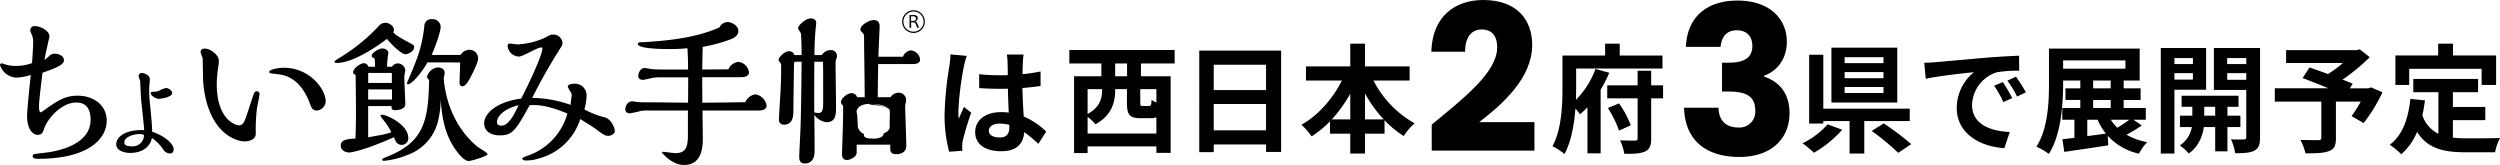 <svg xmlns="http://www.w3.org/2000/svg" width="806.518" height="53.223" viewBox="0 0 806.518 53.223">
  <g id="グループ_41209" data-name="グループ 41209" transform="translate(125 1121.236)">
    <g id="h2-about" transform="translate(-125 -1117.925)">
      <path id="パス_1" data-name="パス 1" d="M34.641,29.394c4.862,0,9.312,2.9,9.312,8.057,0,5.534-5.423,12.3-22.2,12.3-.564,0-1.691,0-1.691-.911,0-.326.156-.594,1.129-.7.613-.111,3.683-.432,4.351-.542,13.2-2.306,13.2-8.919,13.2-10.523,0-2.524-.768-5.478-4.613-5.478-4.656,0-9.209,4.942-10.438,8.6-.306.865-.613,1.828-1.942,1.828-2.1,0-3.48-2.577-3.48-5.962,0-2.043.616-7.848,1.178-13.38a16.611,16.611,0,0,1-4.3.865,5.815,5.815,0,0,1-5.622-4.036c0-.432.358-.535.666-.535a1.247,1.247,0,0,1,.562.164,11.2,11.2,0,0,0,4.093.641,14.477,14.477,0,0,0,5.014-.913c.257-3.706.359-5.478.359-6.716a5.634,5.634,0,0,0-.307-2.1c-.564-1.341-.614-1.394-.614-1.77a1.338,1.338,0,0,1,1.483-1.344c1.638,0,4.708,1.4,4.708,3.385,0,.052-1.483,6.343-1.586,7.521a13.47,13.47,0,0,0,1.586-1.342,2.283,2.283,0,0,1,1.841-.644c1.382,0,2.815.865,2.815,2.041,0,.752-.052,1.773-6.906,4.084-.2,1.717-1.127,8.812-1.127,10.8,0,1.557.206,1.932.666,1.986C28.245,30.9,30.344,29.394,34.641,29.394ZM65.535,46.605c0,1.166-.552,1.434-1.237,1.434a2.72,2.72,0,0,1-2.09-1.254,14.023,14.023,0,0,0-3.667-3.764c-.721,3.406-3.709,4.836-7.074,4.836-1.45,0-4.436-.536-4.436-2.818,0-2.371,2.9-4.568,8.313-4.568a1.8,1.8,0,0,1,.682.089c0-1.522-.937-8.956-1.024-10.657-.043-.721-.212-4.294-.255-5.1,0-.271-.512-1.433-.512-1.749a1.019,1.019,0,0,1,1.023-.985c.98,0,2.595.8,2.595,1.971,0,.447-.21,2.775-.21,3.269a40.94,40.94,0,0,0,.254,4.613c.469,4.655.683,7.029.721,9.082C63.4,42.67,65.535,45.264,65.535,46.605ZM54.579,41.77c-1.79,0-4.947.809-4.947,2.732,0,1.208,1.837,1.208,2.262,1.208a3.65,3.65,0,0,0,4.094-3.582,2.373,2.373,0,0,0-1.411-.358ZM60.634,30.4c-.721,0-2.474-.987-2.474-1.792,0-.492.3-.492,1.237-.492a4.258,4.258,0,0,0,1.623-.4,6.732,6.732,0,0,1,2.131-.8c.639,0,1.917.76,1.917,1.61,0,1.345-3.585,1.881-4.437,1.881Zm31.808-2.451a.9.9,0,0,1,.817.865c0,.7-.767,4.081-.865,4.835a60.816,60.816,0,0,0-.355,8.057c0,1.73-1.946,2.423-3.633,2.423-2.714,0-11.769-2.69-13.307-18.752-.1-1.182-.153-7.522-.2-8.058-.05-.271-.666-1.668-.666-1.991,0-1.018.865-1.13,1.382-1.13,1.638,0,4.5,1.884,4.5,3.927a10.066,10.066,0,0,1-.2,2.092,38.321,38.321,0,0,0-.461,5.478c0,11.388,6.092,13.271,7.165,13.271,1.382,0,1.793-1.235,2.663-3.813.356-1.021,2.044-6.284,2.25-6.664a1.051,1.051,0,0,1,.911-.545Zm19.24,6.235a1.861,1.861,0,0,1-1.586-.865,9.913,9.913,0,0,1-.768-1.874c-3.275-8.165-8.341-8.757-10.183-8.972-2.658-.321-2.761-.321-2.761-.806,0-.7,2.761-1.286,4.757-1.286,8.238,0,13.457,6.876,13.457,10.852a3.073,3.073,0,0,1-2.919,2.945Zm31.463-20.47c0,1.346-1.945,2.306-2.812,2.306-1.382,0-4.6-3.274-5.987-4.942-4.757,3.6-11.563,7.738-16.066,7.738-.255,0-.865,0-.865-.376,0-.271.973-.865,1.23-1.022a58.383,58.383,0,0,0,13.2-10.639,2.844,2.844,0,0,1,1.945-.914c1.175,0,2.815.914,2.815,2.363a.833.833,0,0,1-.258.649c1.024,1.129,1.537,1.394,5.935,3.813.3.157.861.425.861,1.015Zm-12.638,6.343a24.956,24.956,0,0,0-.1-2.58c-.865-.539-.972-.59-.972-.913,0-1.023,2.306-2.419,3.428-2.419.663,0,1.943.432,1.943,1.45,0,.215-.153.969-.153,1.129a25.738,25.738,0,0,0-.257,3.333h1.586a2.234,2.234,0,0,1,1.946-1.077,2.436,2.436,0,0,1,2.354,2.256c0,.107-.156.806-.156.865a7.339,7.339,0,0,0-.153,1.828c0,1.344.308,7.09.308,8.273,0,1.45-2.149,1.874-3.226,1.874-1.227,0-1.227-.643-1.227-1.342H128.3v10.1c.666-.16,3.734-.7,4.348-.8a20.9,20.9,0,0,0,3.122-.865,20.517,20.517,0,0,0-2.507-3.865c-.865-1.129-.972-1.235-.972-1.4,0-.323.255-.372.51-.372,1.485,0,8.443,3.164,8.443,7.521a2.1,2.1,0,0,1-2.1,2.2c-1.586,0-2.046-1.184-2.505-2.475-9.619,4.3-13.92,4.942-14.48,4.942-1.126,0-2.713-.695-2.713-2.2,0-2.044,2.355-2.151,4.757-2.314.053-1.718.154-3.814.154-8.217,0-3.222-.05-9.454-.1-12.253-.616-.378-.817-.535-.817-.865,0-1.238,2.306-2.954,3.425-2.954a1.5,1.5,0,0,1,1.486,1.129Zm5.426,1.985h-7.626v3.225h7.626Zm.048,5.321H128.3v3.277h7.673Zm27.427,18.374c.512.432,3.425,2.093,3.425,2.472,0,.7-5.27,2.256-6.138,2.256-1.537,0-3.992-3.009-5.478-5.694-2.451-4.407-3.171-9.082-3.53-14.294a28.048,28.048,0,0,1-.613,5.962,15.472,15.472,0,0,1-10.027,12.041,26.813,26.813,0,0,1-7.624,1.927c-.2,0-.562,0-.562-.372,0-.323.154-.432,1.688-1.022,11.511-4.613,13.2-11.231,13.406-24.662-.564-.643-.666-.751-.666-1.073a4,4,0,0,1,3.532-3.006c.515,0,2.149.213,2.149,1.717a6.3,6.3,0,0,1-.31,1.71c1.073,12.788,7.774,19.559,10.745,22.028Zm-16.02-27.082c-1.175,2.419-4.861,7.038-6.19,7.038-.2,0-.411-.1-.411-.321,0-.053,2.51-5.91,2.916-7.092a42.433,42.433,0,0,0,2.714-11.388,2.276,2.276,0,0,1,2.559-2.2,2.6,2.6,0,0,1,2.71,2.472c0,1.61-1.586,6.122-2.916,9.082h9.311a3.566,3.566,0,0,1,2.814-1.665,2.763,2.763,0,0,1,2.866,2.85c0,1.5-2.556,6.343-3.272,7.469-.307.432-.973,1.45-1.792,1.45-.921,0-.921-.865-.921-1.237,0-.432.2-5.426.2-6.448Zm56.8,17.623c2.505.373,3.682,3.542,3.682,4.564,0,.97-1.38,1.506-2.095,1.506-.82,0-1.442-.215-3.84-2.041-1.073-.807-2.658-1.773-5.216-3.385a19.122,19.122,0,0,1-13.359,12.726,13.781,13.781,0,0,1-4.036.649c-.768,0-1.332-.271-1.332-.649,0-.216,1.074-.644,1.485-.8a20.055,20.055,0,0,0,13.1-13.7c-2.663-1.077-7.424-3.063-12.178-2.686-4.757,8.7-5.834,9.722-9.72,9.722-2.663,0-4.963-1.238-4.963-3.924,0-2.577,3.069-6.716,11.965-7.95,2.663-5.159,6.807-14.078,6.807-16.119,0-.215-.052-.372-.36-.372-1.228,0-5.984,2.957-7.163,2.957a3.788,3.788,0,0,1-3.685-3.441c0-.588.31-.754.721-.754s2.149.271,2.511.271a24.818,24.818,0,0,0,8.694-2.1c1.894-1.021,2-1.075,2.763-1.075a2.906,2.906,0,0,1,3.017,2.687c0,.647-.1.812-1.075,2.306-4.708,7.525-7.317,12.732-8.7,15.425a38.756,38.756,0,0,1,12.384,2.256c0-.216.36-3.062.36-3.12a1.92,1.92,0,0,0-.209-.858,10.4,10.4,0,0,1-1.072-1.883c0-.644,1.073-.964,2.043-.964a3.76,3.76,0,0,1,4.045,3.869,17.643,17.643,0,0,1-.714,4.4,26.446,26.446,0,0,0,6.138,2.481Zm-34.338,1.659c0,1.129,1.28,1.129,1.442,1.129,2.557,0,4.6-4.62,5.524-6.607C172.1,33.635,169.847,36.056,169.847,37.934ZM236.1,31.65c7.725-.056,10.643-.111,13.866-.164a4.2,4.2,0,0,1,3.275-2.523,4.325,4.325,0,0,1,3.581,3.543c0,1.4-1.434,1.668-2.451,1.668H236.157c0,1.344.1,7.732.1,9.186,0,2.9-.457,8.384-6.037,8.384-3.837,0-6.751-3.494-7.163-4.036,0-.213.209-.213.31-.213.613,0,3.424.432,4.09.432,3.633,0,3.995-2.524,3.995-6.073V34.176H218.767a16.9,16.9,0,0,0-2.354.1,35.963,35.963,0,0,1-3.683.807c-.865,0-1.485-.432-1.485-1.344,0-.964.767-2.523,2.148-2.523.306,0,1.789.213,2.149.265.666.053,3.784.053,4.6.053,1.639,0,9.568.111,11.361.111l.05-8.168h-8.545a15.684,15.684,0,0,0-2.866.164c-.458.05-2.712.641-3.22.641-.767,0-1.485-.376-1.485-1.234,0-1.022.721-2.579,1.994-2.579.359,0,2.1.323,2.508.373,1.483.108,2,.108,6.5.108h5.066c0-2.739-.05-4.029-.206-6.875a52.347,52.347,0,0,1-5.984.268c-1.433,0-10.029,0-10.029-1.665,0-.539.92-.539,1.277-.539,1.227,0,4.093-.268,5.577-.375,11.152-1.022,16.219-3.01,19.445-4.353a3,3,0,0,1,2.657-1.773c1.331,0,3.481,1.129,3.481,2.9,0,1.5-1.382,2.2-2.4,2.632a51.534,51.534,0,0,1-9.106,2.474c-.105,3.866-.105,4.942-.156,7.3,1.175,0,7.113-.053,8.44-.053a4.052,4.052,0,0,1,3.226-2.416,3.884,3.884,0,0,1,3.427,3.385c0,1.5-2,1.557-2.508,1.557H236.059Zm41.341-16.98a3.584,3.584,0,0,0-2.817,1.613h-2.341c0-3.063.105-5.106.36-8.437.05-.265.2-1.557.2-1.822,0-1.022-.613-1.561-1.839-1.561-1.382,0-3.99,2.046-3.99,3.226,0,.321.915,1.45.915,1.772.108.865.209,5.8.209,6.826h-2.36c-.257-1.235-1.586-1.235-1.842-1.235-1.129,0-3.22,1.828-3.22,2.792,0,.27.05.27.506.865.311.376.311.647.311,1.346,0,.481,0,4.136-.159,6.932-.045,1.665-.559,8.755-.559,10.2a1.5,1.5,0,0,0,1.534,1.557c3.12,0,3.12-3.059,3.12-4.508,0-.915.208-14.774.208-15.259.048-.159.1-.535.408-.535h2.047c-.052,3.976-.1,13.809-.362,21.594-.05,1.506-.409,7.954-.409,9.24,0,1.241.562,1.991,1.741,1.991,3.223,0,3.223-3.33,3.223-4.189,0-2.256-.053-8.867-.1-11.5a5.766,5.766,0,0,0,3.941,2.364c3.069,0,3.069-2.686,3.069-5.1,0-2.149-.151-11.763-.151-13.695a4.294,4.294,0,0,1,.306-1.828,1.9,1.9,0,0,0-1.945-2.635Zm-2.355,17.137c0,1.557-.052,3.171-1.534,3.171a5.788,5.788,0,0,1-1.331-.215c-.052-2.579,0-14.023,0-16.33h2.813c0,.535.052,2.792.052,3.277Zm28.295-17.029a3.1,3.1,0,0,0-2.56,2.041h-7.929c.05-1.557.407-9.186.407-9.725,0-.693-.1-2.092-1.89-2.092-1.586,0-4.3,1.61-4.3,3.062,0,.376.154.536.82,1.179.356.378.356.7.356,2.206,0,2.149.156,11.6.156,13.483,0,1.184.049,2.957.049,4.942h-2.451a1.828,1.828,0,0,0-1.839-1.286c-1.28,0-3.379,1.61-3.379,2.9a1.251,1.251,0,0,0,.665,1.022c.2,2.1-.306,14.025-.306,15.474,0,.915,0,2.148,1.638,2.148,1.074,0,3.069-1.129,3.069-2.306V45.188h10.845c-.046,2.2-.1,3.063,2.05,3.063,1.638,0,3.121-.807,3.121-2.69,0-1.986-.362-11.013-.362-12.84,0-.321.311-1.72.311-1.985a2.379,2.379,0,0,0-2.458-2.306,3.14,3.14,0,0,0-2.557,1.45H292.69c.053-5.962.1-8.163.159-10.691H304.1c.865,0,2.25-.215,2.25-1.449a3.294,3.294,0,0,0-2.964-2.962Zm-9.906,17.568a4.836,4.836,0,0,1,2.934,1.442.341.341,0,0,0-.016-.078.827.827,0,0,1,.045.112,1.287,1.287,0,0,1,.112.144c.121,1.442-.026,2.778,0,4.3-.055.7.183,1.586-.4,2.262a4,4,0,0,1-1.57,1.062.367.367,0,0,1-.01.1,1.169,1.169,0,0,1-.153.457,1.567,1.567,0,0,1-.649.61,4.669,4.669,0,0,1-1.638.444l-.179.017c-.159.017-.323.023-.492.035-.339-.013-.624-.035-.875-.063-.186-.027-.231.035-.408,0-.014.144-.489-.03-.692-.159-.035.027-.045.072-.107.091-.029-.013-.1-.062-.135-.072a1.473,1.473,0,0,1-.274-.063,1.609,1.609,0,0,1-.81-.784h.065l-.038-.061c.068.029.1,0,.017-.123.045,0,.112.025.112,0-.013-.069-.052-.182-.068-.259a3.5,3.5,0,0,1-1.812-1.795,2.751,2.751,0,0,1-.144-.461c-.068-.474-.045-.832-.084-1.266-.033-.774-.075-1.554-.112-2.162-.026-.464-.1-.554-.108-1-.072,0-.11-.232-.111-.678a1.62,1.62,0,0,1,.665-1.168c.023-.074-.025-.1.074-.218.072-.053.278-.159.362-.216a4.213,4.213,0,0,1,.594-.333,6.667,6.667,0,0,1,2.468-.412l-.068.062s.075-.007.144-.01c-.125.05-.1.092.208.068-.05.045-.176.091-.118.105.242.03.761.013.8.048a.056.056,0,0,1-.009.082H291c3.781.144,4.926.987,5.28,1.486a2.637,2.637,0,0,0-1.093-.905,17.662,17.662,0,0,0-4.18-.878l.445-.03a17.531,17.531,0,0,1,2.021.261ZM304.231,9.152a3.66,3.66,0,1,1,3.659-3.664,3.66,3.66,0,0,1-3.659,3.664Zm0-6.919a3.255,3.255,0,1,0,3.254,3.255,3.255,3.255,0,0,0-3.254-3.255Zm1.763,5.231h-.6c-.2-.6-.346-1-.432-1.191a.96.96,0,0,0-.4-.474,1.61,1.61,0,0,0-.63-.084h-.474q0,1.009.037,1.743h-.577q.045-.972.045-2.144,0-1.1-.045-1.937h.441c.092,0,.213,0,.356-.01s.31-.009.5-.009q1.372,0,1.371.947a1.121,1.121,0,0,1-.77,1.106v.032a.951.951,0,0,1,.556.48,13.366,13.366,0,0,1,.623,1.542Zm-.962-2.939q0-.747-1.009-.747a3.878,3.878,0,0,0-.6.04q.023.545.023,1.483h.359Q305.033,5.309,305.033,4.525Z" transform="translate(-9.525 -1.832)"/>
    </g>
    <path id="パス_3662" data-name="パス 3662" d="M-93.4-21.622h-3.838v-4.142H-93.4Zm9.462,8.436a7.358,7.358,0,0,1-1.558-.836c-.076,1.71-.228,1.976-.874,1.976h-1.938c-.722,0-.836-.114-.836-1.1V-17.48h5.206ZM-106.134-3.154v-5.4a15.363,15.363,0,0,1,2.508,2.394c5.244-2.736,6.384-7.144,6.384-10.906v-.418h3.8v4.37c0,3.762.722,5.016,4.408,5.016h3.192a4.749,4.749,0,0,0,1.9-.3v5.244Zm4.674-14.326v.342c0,2.546-.608,5.434-4.674,7.676V-17.48Zm23.408-8.284V-30.1h-33.972v4.332h10.336v4.142H-110.5V3.154h4.37V.988h22.192v2.09h4.6v-24.7H-88.92v-4.142ZM-65.436-4.18v-8.512h16.872V-4.18Zm16.872-21.166v8.17H-65.436v-8.17Zm-21.546-4.56V2.85h4.674V.38h16.872V2.774H-43.7v-32.68ZM-16.644-7.714v-8.36A42.351,42.351,0,0,0-10.6-7.714Zm-10.716,0A44.28,44.28,0,0,0-21.394-16v8.284Zm25.118-12.54v-4.56h-14.4v-7.334h-4.75v7.334H-35.682v4.56h11.59C-27.018-14.4-31.806-8.93-37.164-6a22.341,22.341,0,0,1,3.306,3.762A33.9,33.9,0,0,0-27.93-7.106v3.99h6.536V3.306h4.75V-3.116h6.308V-7.448A31.088,31.088,0,0,0-4.142-2.356a19.211,19.211,0,0,1,3.5-4.1A33.2,33.2,0,0,1-13.908-20.254Z" transform="translate(332 -1075)"/>
    <path id="パス_3663" data-name="パス 3663" d="M-23.294-23.978A27.265,27.265,0,0,1-29.6-14.022c.038-1.406.076-2.736.076-3.914V-24.13H-1.672v-4.18H-15.466v-3.838h-4.712v3.838H-33.934v10.336c0,5.548-.266,13.452-3.23,18.924a17.363,17.363,0,0,1,3.876,2.508c2.2-4.028,3.154-9.614,3.534-14.706.57.684,1.1,1.368,1.482,1.862a22.042,22.042,0,0,0,2.394-2.242V3.23h4.256V-17.29a43.559,43.559,0,0,0,2.774-5.472ZM-19.3-11.4a33.211,33.211,0,0,1,3.61,7.3l3.8-1.71a30.9,30.9,0,0,0-3.8-7.068Zm17.822-7.3H-5.32v-4.712H-9.69V-18.7h-9.8v4.18h9.8V-1.634c0,.57-.228.76-.836.76-.684,0-2.812,0-4.826-.076a16.314,16.314,0,0,1,1.368,4.332c3.078.038,5.244-.076,6.726-.76C-5.776,1.9-5.32.76-5.32-1.6v-12.92h3.838Z" transform="translate(413 -1075)"/>
    <path id="パス_3664" data-name="パス 3664" d="M-200.374-25.878h-12.54v-1.9h12.54Zm0,4.864h-12.54V-22.99h12.54Zm0,4.788h-12.54v-1.938h12.54Zm4.446-14.63H-217.17v17.708h21.242ZM-218.386-6.118A26.976,26.976,0,0,1-226.48,0a38.057,38.057,0,0,1,3.686,3.04,37.721,37.721,0,0,0,9.12-7.41ZM-191.9-7.182v-3.99h-27.892v-17.4h-4.56V-6.384h4.56v-.8h8.474V3.306h4.75V-7.182ZM-204.174-3.99a77.672,77.672,0,0,1,8.55,7.068l4.18-2.812A80.225,80.225,0,0,0-200.3-6.422Zm42.294-15.77-2.812,1.178a29.32,29.32,0,0,1,2.964,5.282l2.888-1.292A49.8,49.8,0,0,0-161.88-19.76Zm4.256-1.748-2.774,1.292a33.431,33.431,0,0,1,3.116,5.13l2.85-1.368A56.838,56.838,0,0,0-157.624-21.508Zm-29.6-4.484.494,5.168c4.37-.95,12.274-1.786,15.542-2.128a14.922,14.922,0,0,0-5.548,11.59c0,8.17,7.448,12.426,15.352,12.92l1.748-5.206c-6.384-.3-12.16-2.546-12.16-8.74a11.423,11.423,0,0,1,7.942-10.526,38.861,38.861,0,0,1,7.258-.494l-.038-4.864c-2.66.114-6.764.342-10.64.646-6.878.608-13.11,1.178-16.264,1.444C-184.262-26.106-185.706-26.03-187.226-25.992ZM-134.634-7.6h3.344a19.7,19.7,0,0,0,2.66,4.446c-2.014.3-4.066.57-6,.836Zm1.9-6.384h5.662V-11.4h-5.662Zm0-6.27h5.662v2.508h-5.662Zm-9.69-6.5h20.1v2.66h-20.1ZM-121.068-7.6a45.751,45.751,0,0,1-3.876,2.584,15.177,15.177,0,0,1-2.09-2.584Zm1.33,0h3.99v-3.8h-7.144v-2.584h5.472v-3.762h-5.472v-2.508h5.168v-10.3h-29.26v11.21c0,6.042-.3,14.592-4.066,20.444a19.156,19.156,0,0,1,4.028,2.318c3.99-6.232,4.6-16.112,4.6-22.762v-.912h5.548v2.508h-4.788v3.762h4.788V-11.4h-5.814v3.8h3.914v5.814c-1.406.19-2.736.342-3.876.456l.608,4.1c3.952-.608,9.234-1.33,14.174-2.128l-.152-3.078a19.05,19.05,0,0,0,10.07,5.776,15.428,15.428,0,0,1,2.66-3.724,20.721,20.721,0,0,1-6.688-2.394,45.124,45.124,0,0,0,4.94-3Zm19.19-19.912v1.938h-5.966v-1.938Zm-5.966,6.954v-2.09h5.966v2.09Zm10.222,3.268V-30.742h-14.63V3.306h4.408v-20.6ZM-96.9-8.93v-2.85h3.534v2.85Zm11.666,3.686V-8.93h-4.18v-2.85h3.572v-3.572H-104.2v3.572h3.458v2.85h-3.99v3.686h3.838A8.9,8.9,0,0,1-104.766.684a17.1,17.1,0,0,1,2.888,2.584c3.23-2.2,4.484-5.89,4.864-8.512h3.648V2.584h3.952V-5.244ZM-89.49-20.482v-2.166h6.156v2.166Zm6.156-7.03v1.938H-89.49v-1.938Zm4.446-3.23h-14.9v13.528h10.45v15.2c0,.532-.19.76-.8.76-.57.038-2.432.038-4.142-.038a16.068,16.068,0,0,1,1.368,4.484c2.888,0,4.864-.114,6.232-.874,1.368-.722,1.786-1.976,1.786-4.294Zm35.8,12.692-.836.3h-6l.912-1.482c-.874-.418-2.014-.836-3.268-1.33a62.65,62.65,0,0,0,8.778-7.22l-3.23-2.546-1.026.266H-70.49v4.142h18.354a39.554,39.554,0,0,1-4.826,3.572c-2.128-.8-4.256-1.52-5.966-2.128l-2.242,3.42c2.432.912,5.51,2.128,8.322,3.306h-17.29v4.294h15.01V-1.786c0,.57-.228.722-.95.76-.76,0-3.572,0-5.814-.076A15.391,15.391,0,0,1-64.258,3.23c3.268,0,5.738-.038,7.486-.684,1.824-.646,2.356-1.786,2.356-4.18V-13.452H-46.4a48.03,48.03,0,0,1-2.964,4.674l3.876,2.242a50.617,50.617,0,0,0,6.08-9.918Zm12.312-6H-7.41v5.206h4.674v-9.5H-16.644v-3.8h-4.788v3.8H-35.226v9.5h4.446Zm14.1,16.568h10.45v-4.256h-10.45v-4.75H-8.55v-4.294h-20.9v4.294h8.094V-3.078a10.229,10.229,0,0,1-5.168-5.966c.342-1.52.608-3.116.836-4.826l-4.712-.456c-.684,6.5-2.546,11.742-6.65,14.782a27.671,27.671,0,0,1,3.724,3.078,19.391,19.391,0,0,0,5.092-7.22c3.42,5.434,8.626,6.574,15.656,6.574h9.5a16.9,16.9,0,0,1,1.6-4.6C-4.028-1.6-10.3-1.6-12.35-1.6a39.265,39.265,0,0,1-4.332-.228Z" transform="translate(683 -1075)"/>
    <path id="パス_3665" data-name="パス 3665" d="M-35.112-.66H-1.98V-9.834H-19.8c7.656-5.874,17.094-14.322,17.094-24.882,0-8.118-4.884-14.52-15.84-14.52-8.778,0-16.368,5.016-16.7,16.7h10.89c0-4.554,1.98-7.194,5.346-7.194,3.432,0,5.016,2.244,5.016,5.742,0,8.118-10.89,16.5-21.12,24.948Z" transform="translate(372 -1072)"/>
    <path id="パス_3666" data-name="パス 3666" d="M-37.118-35.108h11.189c.2-2.68,1.541-5.36,5.226-5.36,3.082,0,5.025,1.809,5.025,5.092,0,4.422-3.752,5.36-7.638,5.36H-25.46V-20.7h2.144c5.963,0,8.576,1.742,8.576,6.1a5.1,5.1,0,0,1-5.494,5.494c-4.221,0-6.3-2.546-6.365-6.365H-37.721C-37.386-4.422-30.016.4-19.832.4-9.581.4-3.685-5.494-3.685-13.735c0-6.432-3.35-10.184-8.241-11.792V-25.8c3.35-1.139,7.37-4.556,7.37-10.988,0-7.37-5.561-13.266-15.879-13.266C-30.418-50.049-36.716-44.756-37.118-35.108Z" transform="translate(456 -1071)"/>
    <path id="パス_3667" data-name="パス 3667" d="M-32.376-29.678a28.237,28.237,0,0,1-.342,3.686A111.531,111.531,0,0,0-34.276-10.3,45.392,45.392,0,0,0-32.794,1.71l4.256-.3c-.038-.532-.038-1.178-.038-1.558a7.429,7.429,0,0,1,.19-1.748,89.772,89.772,0,0,1,2.7-8.968l-2.318-1.862c-.57,1.254-1.178,2.508-1.672,3.838a17.417,17.417,0,0,1-.152-2.432,99.525,99.525,0,0,1,1.786-14.554,31.626,31.626,0,0,1,.912-3.344Zm19,23.37c0,2.2-.8,3.42-3.116,3.42-1.976,0-3.5-.684-3.5-2.2,0-1.406,1.444-2.28,3.572-2.28a11.732,11.732,0,0,1,3.04.418Zm11.894,1.52A23.887,23.887,0,0,0-8.74-9.652c-.152-2.546-.342-5.548-.418-9.2,2.052-.152,4.028-.38,5.852-.646v-4.674c-1.786.38-3.762.646-5.814.874,0-1.672.076-3.078.114-3.914a24.036,24.036,0,0,1,.228-2.432h-5.4a21.292,21.292,0,0,1,.228,2.47c.038.8.038,2.318.076,4.18-.874.038-1.786.038-2.66.038a62.4,62.4,0,0,1-6.574-.342v4.484c2.242.152,4.37.228,6.574.228.874,0,1.786,0,2.7-.038.038,2.66.152,5.4.266,7.714a16.905,16.905,0,0,0-2.47-.152c-5.13,0-8.36,2.622-8.36,6.46,0,3.952,3.268,6.156,8.436,6.156,5.092,0,7.144-2.584,7.372-6.156A38.378,38.378,0,0,1-4.028-.836Z" transform="translate(214 -1074)"/>
  </g>
</svg>

